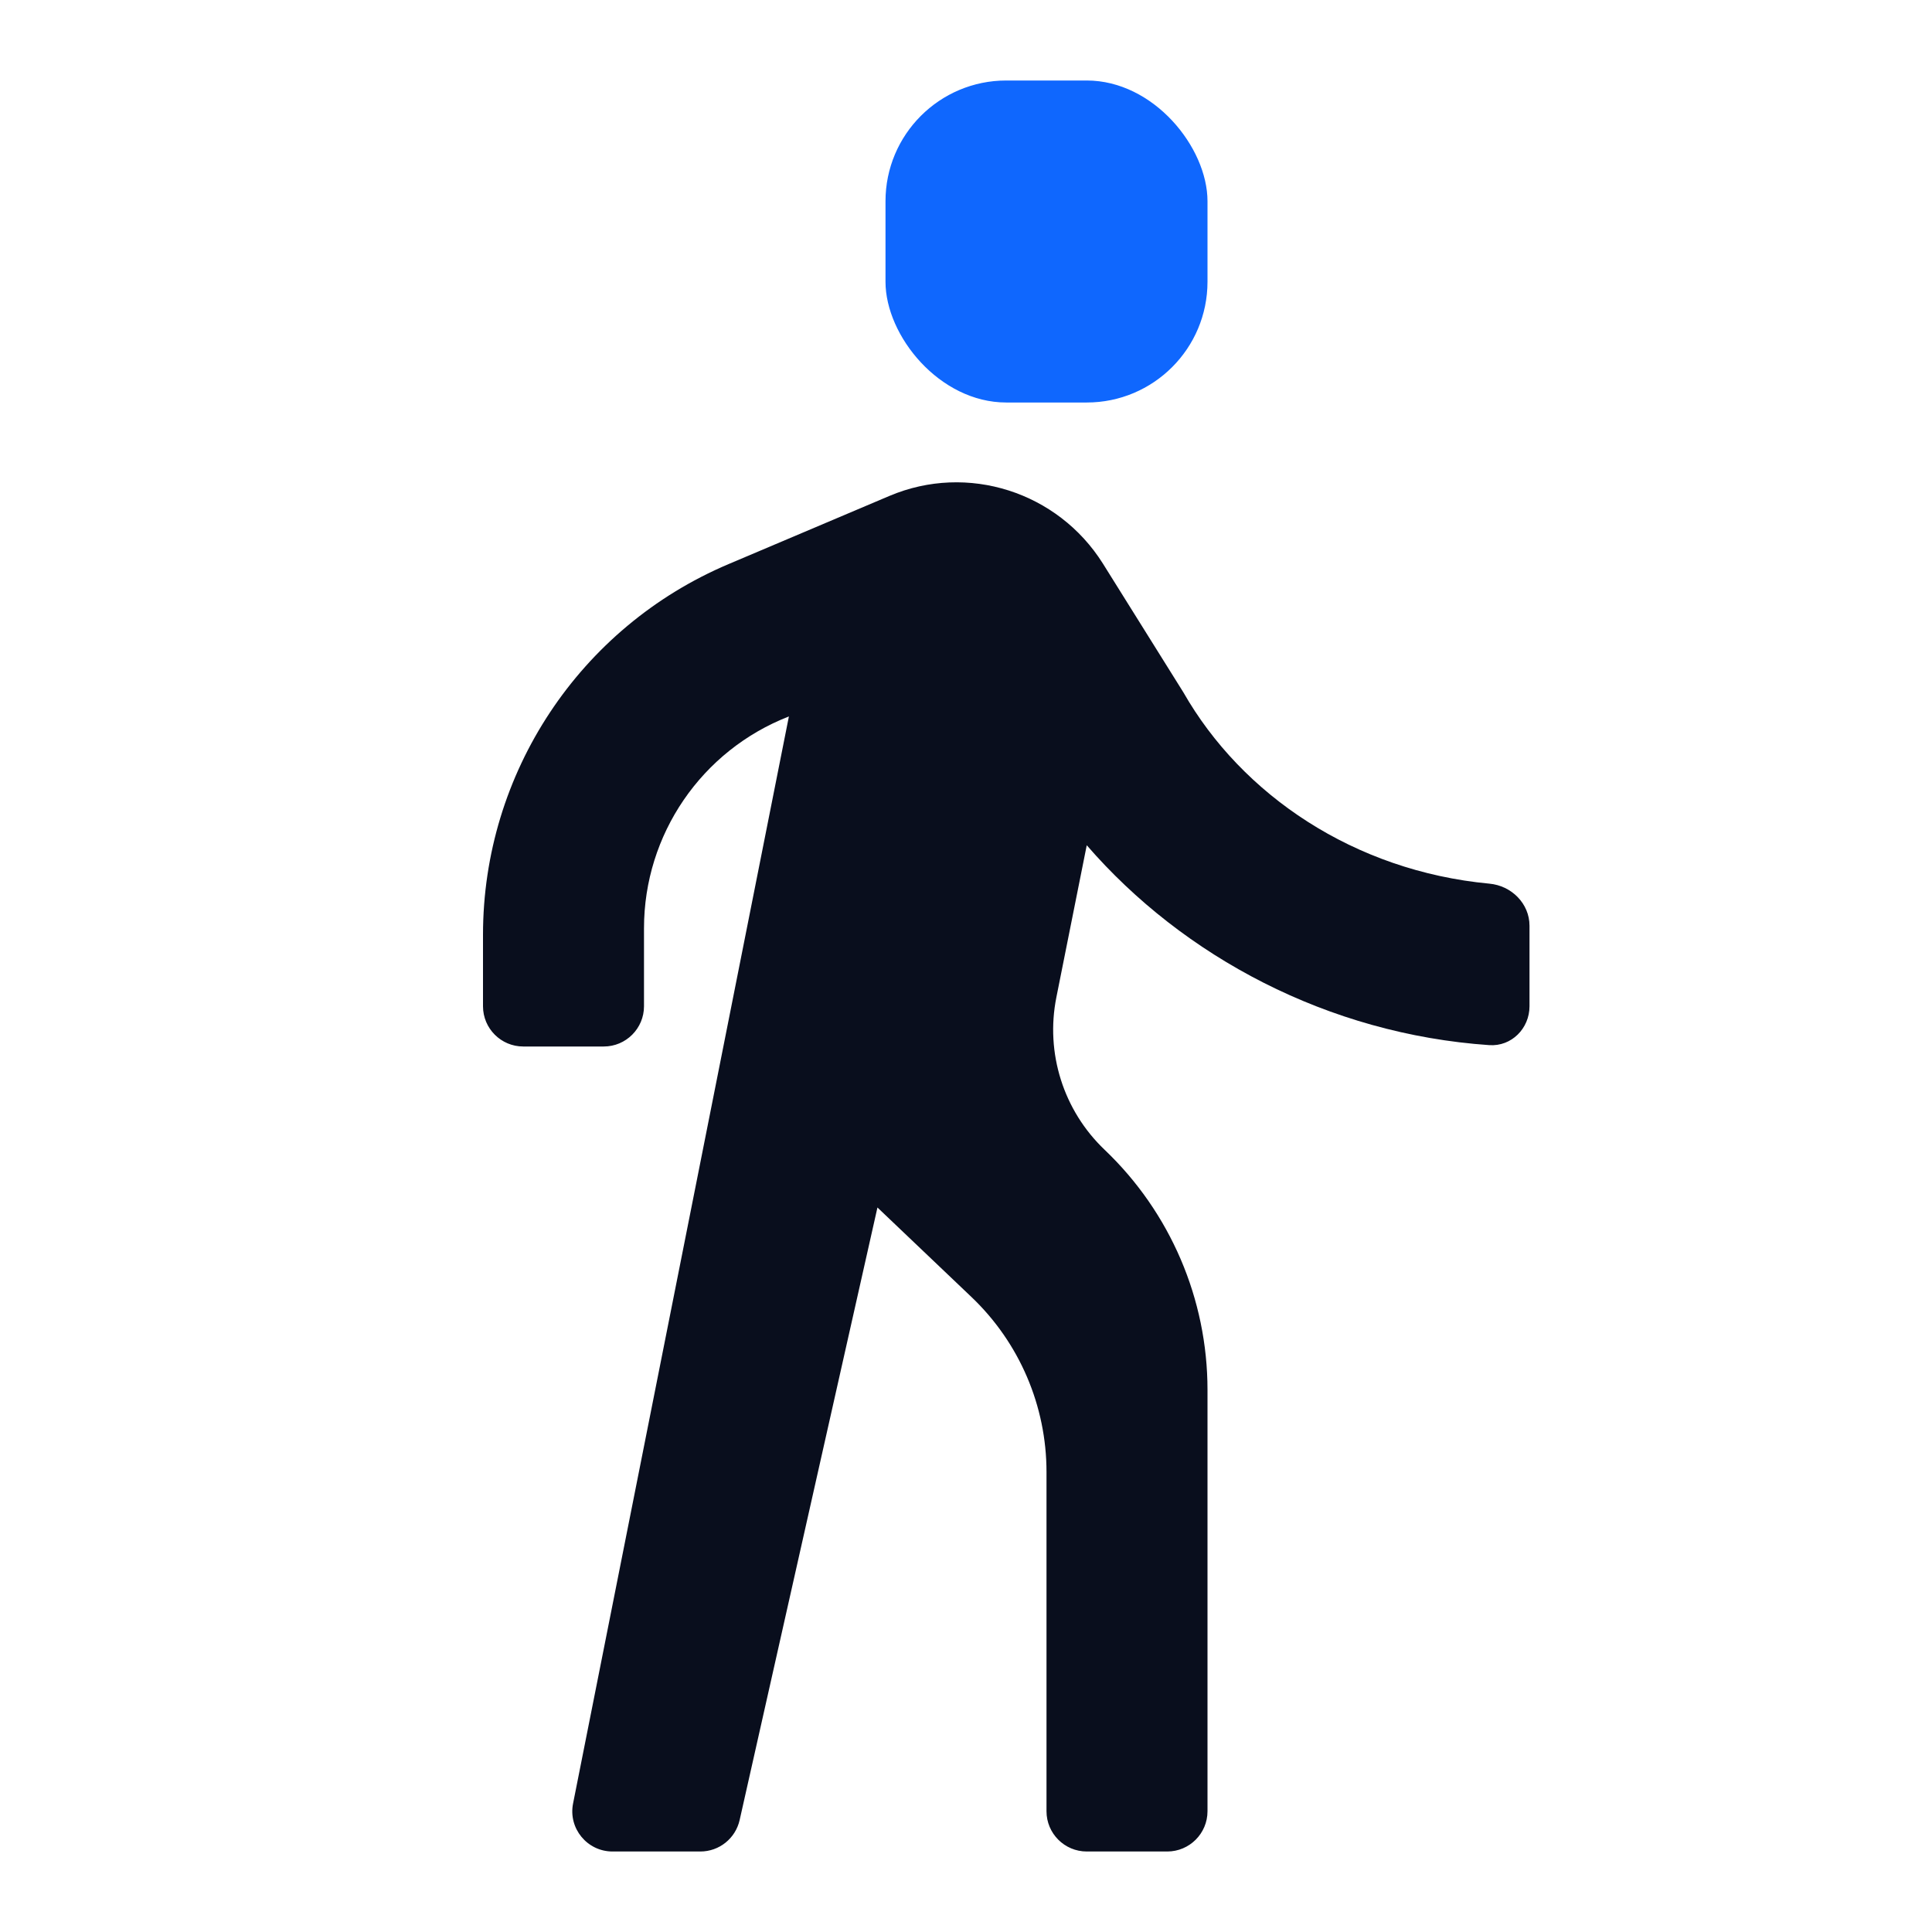 <svg width="24" height="24" viewBox="0 0 24 24" fill="none" xmlns="http://www.w3.org/2000/svg">
<path d="M9.8 8.9L7.119 22.403C7.057 22.712 7.294 23 7.609 23H8.7C8.934 23 9.136 22.838 9.188 22.61L10.9 15L12.069 16.113C12.664 16.68 13 17.465 13 18.286V22.5C13 22.776 13.224 23 13.5 23H14.5C14.776 23 15 22.776 15 22.5V17.265C15 16.138 14.538 15.06 13.722 14.283C13.21 13.795 12.984 13.08 13.123 12.387L13.5 10.5C14.701 11.886 16.499 12.845 18.5 12.983C18.776 13.002 19 12.776 19 12.5V11.5C19 11.224 18.776 11.002 18.501 10.977C16.822 10.819 15.429 9.876 14.7 8.6L13.7 7C13.14 6.11 12.02 5.75 11.05 6.16L9.049 7.008C7.201 7.791 6 9.604 6 11.612V12.5C6 12.776 6.224 13 6.5 13H7.5C7.776 13 8 12.776 8 12.5V11.531C8 10.367 8.715 9.322 9.8 8.9Z" fill="#090E1D"/>
<rect x="11" y="1" width="4" height="4" rx="1.5" fill="#0F67FE"/>
</svg>
